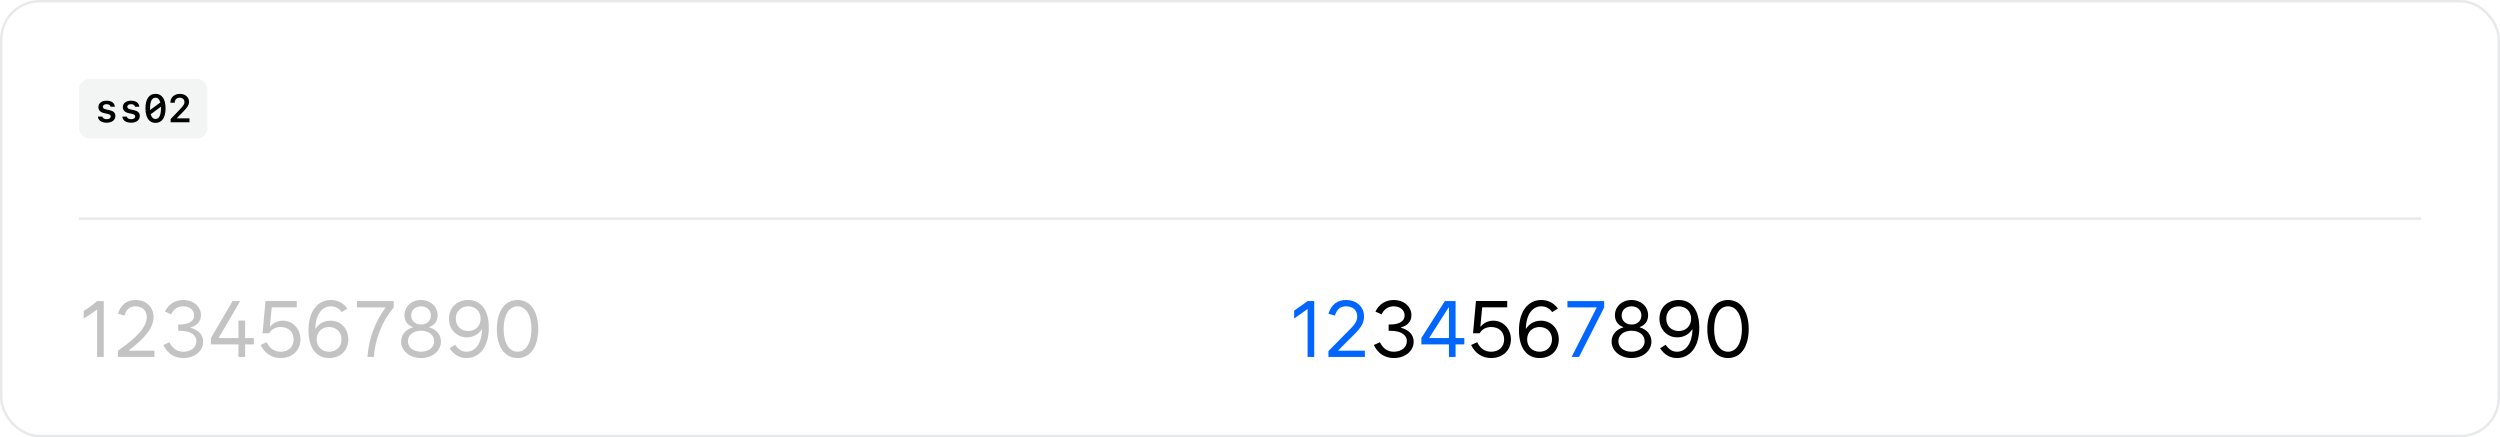 <svg width="1012" height="177" viewBox="0 0 1012 177" fill="none" xmlns="http://www.w3.org/2000/svg">
<rect x="0.5" y="0.5" width="1011" height="176" rx="15.5" stroke="#70737C" stroke-opacity="0.16"/>
<rect x="32" y="32" width="52" height="24" rx="4" fill="#70737C" fill-opacity="0.08"/>
<path d="M39.836 43.367C39.836 41.773 41.148 40.758 43.172 40.758C45.133 40.758 46.375 41.664 46.492 43.203H44.773C44.648 42.562 44.031 42.164 43.148 42.164C42.234 42.164 41.633 42.586 41.633 43.227C41.633 43.773 42.023 44.086 42.953 44.289L44.227 44.562C45.938 44.93 46.695 45.656 46.695 46.938C46.695 48.602 45.328 49.672 43.18 49.672C41.086 49.672 39.758 48.742 39.633 47.195H41.438C41.594 47.867 42.242 48.25 43.211 48.25C44.203 48.25 44.828 47.812 44.828 47.148C44.828 46.586 44.469 46.297 43.492 46.086L42.211 45.805C40.633 45.453 39.836 44.641 39.836 43.367ZM49.727 43.367C49.727 41.773 51.039 40.758 53.062 40.758C55.023 40.758 56.266 41.664 56.383 43.203H54.664C54.539 42.562 53.922 42.164 53.039 42.164C52.125 42.164 51.523 42.586 51.523 43.227C51.523 43.773 51.914 44.086 52.844 44.289L54.117 44.562C55.828 44.93 56.586 45.656 56.586 46.938C56.586 48.602 55.219 49.672 53.07 49.672C50.977 49.672 49.648 48.742 49.523 47.195H51.328C51.484 47.867 52.133 48.25 53.102 48.25C54.094 48.25 54.719 47.812 54.719 47.148C54.719 46.586 54.359 46.297 53.383 46.086L52.102 45.805C50.523 45.453 49.727 44.641 49.727 43.367ZM65.148 43.195L61 46.258C61.336 47.508 62 48.164 62.953 48.164C64.391 48.164 65.164 46.664 65.164 43.859C65.164 43.625 65.156 43.406 65.148 43.195ZM60.75 44.531L64.906 41.484C64.57 40.227 63.906 39.562 62.953 39.562C61.508 39.562 60.734 41.062 60.734 43.859C60.734 44.094 60.742 44.32 60.75 44.531ZM62.953 37.984C65.555 37.984 67.016 40.094 67.016 43.859C67.016 47.633 65.555 49.742 62.953 49.742C60.344 49.742 58.883 47.633 58.883 43.859C58.883 40.094 60.344 37.984 62.953 37.984ZM68.969 41.531C68.969 39.445 70.539 38 72.781 38C75.008 38 76.516 39.305 76.516 41.227C76.516 42.43 75.914 43.438 74.055 45.32L71.672 47.75V47.891H76.695V49.5H69.07V48.195L72.797 44.312C74.289 42.742 74.672 42.148 74.672 41.336C74.672 40.258 73.898 39.555 72.727 39.555C71.531 39.555 70.742 40.344 70.742 41.523V41.578H68.969V41.531Z" fill="black"/>
<rect x="32" y="88" width="948" height="1" fill="#70737C" fill-opacity="0.16"/>
<path d="M33.875 125.875C35.656 124.812 37.438 123.5 39.312 121.875H42V144.5H39.312V125.344H39.188C37.453 126.719 35.641 127.922 33.875 128.844V125.875ZM47.75 141.938C55.75 136.469 59.406 132.188 59.406 128.375C59.406 125.594 57.531 124 54.844 124C52.75 124 51.219 124.969 50.375 127.75L47.75 127C48.938 123.094 51.594 121.438 54.844 121.438C58.969 121.438 62.156 124.094 62.156 128.375C62.156 132.781 58.438 137.109 52.156 141.812V141.938H62.5V144.5H47.75V141.938ZM74.25 144.938C70.5 144.938 67.75 143.031 66.125 139.656L68.594 138.531C69.844 141.125 71.719 142.375 74.25 142.375C77.281 142.375 79.5 140.594 79.5 138.125C79.5 135.5 77 133.906 72.875 133.906H72.125V131.344H72.875C76.469 131.344 78.594 130 78.594 127.688C78.594 125.531 76.75 124 74.188 124C72 124 70.281 125.125 69.25 127.25L66.781 126.125C68.281 123.031 71 121.438 74.188 121.438C78.281 121.438 81.344 124.094 81.344 127.625C81.344 130.094 79.844 131.781 77.062 132.562V132.656C80.359 133.547 82.25 135.531 82.25 138.312C82.25 142.094 78.812 144.938 74.25 144.938ZM85.375 139.406V136.844L94.156 121.875H97.219L88.594 136.625V136.844H96.531V129.75H99.219V136.844H102.75V139.406H99.219V144.5H96.531V139.406H85.375ZM106.281 134.906L107.469 121.844H120.125V124.406H110L109.25 132.219H109.375C110.594 130.719 112.406 129.812 114.5 129.812C118.438 129.812 121.625 133.031 121.625 137.375C121.625 141.812 118.312 144.938 113.625 144.938C110.031 144.938 107.156 143.062 105.5 139.656L107.969 138.531C109.219 141.125 111.125 142.375 113.625 142.375C116.781 142.375 118.875 140.375 118.875 137.375C118.875 134.375 116.781 132.375 113.656 132.375C111.5 132.375 109.828 133.328 109 134.906H106.281ZM133.219 144.938C127.844 144.938 124.875 140.594 124.875 133.719C124.875 125.812 128.75 121.438 133.906 121.438C136.688 121.438 139.125 122.719 140.625 124.906L138.312 126.344C137.281 124.75 135.594 124 133.906 124C130.531 124 127.828 126.984 127.656 133.031H127.781C129.047 131.031 131.219 129.812 133.781 129.812C137.844 129.812 141 132.938 141 137.375C141 141.844 137.781 144.938 133.219 144.938ZM133.219 142.375C136.156 142.375 138.25 140.312 138.25 137.375C138.25 134.438 136.156 132.375 133.219 132.375C130.281 132.375 128.188 134.438 128.188 137.375C128.188 140.312 130.281 142.375 133.219 142.375ZM144.5 124.438V121.875H159.375V124.438C154.562 130.312 151.938 136.906 151.312 144.5H148.75C149.312 137.078 151.688 130.5 156.031 124.562V124.438H144.5ZM170.438 142.375C173.562 142.375 175.75 140.625 175.75 138.125C175.75 135.625 173.562 133.875 170.438 133.875C167.312 133.875 165.125 135.625 165.125 138.125C165.125 140.625 167.312 142.375 170.438 142.375ZM170.438 131.375C172.781 131.375 174.438 129.844 174.438 127.688C174.438 125.531 172.781 124 170.438 124C168.094 124 166.438 125.531 166.438 127.688C166.438 129.844 168.094 131.375 170.438 131.375ZM162.375 138.25C162.375 135.641 164.062 133.422 167.125 132.5V132.406C164.922 131.609 163.719 129.906 163.719 127.625C163.719 124.094 166.594 121.438 170.438 121.438C174.281 121.438 177.156 124.094 177.156 127.625C177.156 129.906 175.953 131.609 173.75 132.406V132.5C176.828 133.422 178.5 135.641 178.5 138.25C178.5 142.031 175.031 144.938 170.438 144.938C165.844 144.938 162.375 142.031 162.375 138.25ZM188.844 144.938C186.031 144.938 183.75 143.594 182 141L184.25 139.562C185.625 141.531 187.031 142.375 188.844 142.375C192.219 142.375 194.922 139.391 195.125 133.344H195C193.703 135.344 191.531 136.562 188.969 136.562C184.906 136.562 181.75 133.438 181.75 129C181.75 124.531 184.969 121.438 189.531 121.438C194.906 121.438 197.875 125.781 197.875 132.656C197.875 140.562 194 144.938 188.844 144.938ZM189.531 134C192.469 134 194.562 131.938 194.562 129C194.562 126.062 192.469 124 189.531 124C186.594 124 184.5 126.062 184.5 129C184.5 131.938 186.594 134 189.531 134ZM209.5 144.938C204.344 144.938 201.125 140.406 201.125 133.188C201.125 125.969 204.344 121.438 209.5 121.438C214.656 121.438 217.875 125.969 217.875 133.188C217.875 140.406 214.656 144.938 209.5 144.938ZM209.5 142.375C212.938 142.375 215.125 138.812 215.125 133.188C215.125 127.562 212.938 124 209.5 124C206.062 124 203.875 127.562 203.875 133.188C203.875 138.812 206.062 142.375 209.5 142.375Z" fill="#2A2A2A" fill-opacity="0.28"/>
<path d="M699.5 144.938C694.344 144.938 691.125 140.406 691.125 133.188C691.125 125.969 694.344 121.438 699.5 121.438C704.656 121.438 707.875 125.969 707.875 133.188C707.875 140.406 704.656 144.938 699.5 144.938ZM699.5 142.375C702.938 142.375 705.125 138.812 705.125 133.188C705.125 127.562 702.938 124 699.5 124C696.062 124 693.875 127.562 693.875 133.188C693.875 138.812 696.062 142.375 699.5 142.375Z" fill="black"/>
<path d="M678.844 144.938C676.031 144.938 673.75 143.594 672 141L674.25 139.562C675.625 141.531 677.031 142.375 678.844 142.375C682.219 142.375 684.922 139.391 685.125 133.344H685C683.703 135.344 681.531 136.562 678.969 136.562C674.906 136.562 671.75 133.438 671.75 129C671.75 124.531 674.969 121.438 679.531 121.438C684.906 121.438 687.875 125.781 687.875 132.656C687.875 140.562 684 144.938 678.844 144.938ZM679.531 134C682.469 134 684.562 131.938 684.562 129C684.562 126.062 682.469 124 679.531 124C676.594 124 674.5 126.062 674.5 129C674.5 131.938 676.594 134 679.531 134Z" fill="black"/>
<path d="M660.438 142.375C663.562 142.375 665.75 140.625 665.75 138.125C665.75 135.625 663.562 133.875 660.438 133.875C657.312 133.875 655.125 135.625 655.125 138.125C655.125 140.625 657.312 142.375 660.438 142.375ZM660.438 131.375C662.781 131.375 664.438 129.844 664.438 127.688C664.438 125.531 662.781 124 660.438 124C658.094 124 656.438 125.531 656.438 127.688C656.438 129.844 658.094 131.375 660.438 131.375ZM652.375 138.25C652.375 135.641 654.062 133.422 657.125 132.5V132.406C654.922 131.609 653.719 129.906 653.719 127.625C653.719 124.094 656.594 121.438 660.438 121.438C664.281 121.438 667.156 124.094 667.156 127.625C667.156 129.906 665.953 131.609 663.75 132.406V132.5C666.828 133.422 668.5 135.641 668.5 138.25C668.5 142.031 665.031 144.938 660.438 144.938C655.844 144.938 652.375 142.031 652.375 138.25Z" fill="black"/>
<path d="M636.188 144.5L646.312 124.562V124.438H634.5V121.875H649.375V124.438L639.188 144.5H636.188Z" fill="#0066FF"/>
<path d="M623.219 144.938C617.844 144.938 614.875 140.594 614.875 133.719C614.875 125.812 618.75 121.438 623.906 121.438C626.688 121.438 629.125 122.719 630.625 124.906L628.312 126.344C627.281 124.75 625.594 124 623.906 124C620.531 124 617.828 126.984 617.656 133.031H617.781C619.047 131.031 621.219 129.812 623.781 129.812C627.844 129.812 631 132.938 631 137.375C631 141.844 627.781 144.938 623.219 144.938ZM623.219 142.375C626.156 142.375 628.25 140.312 628.25 137.375C628.25 134.438 626.156 132.375 623.219 132.375C620.281 132.375 618.188 134.438 618.188 137.375C618.188 140.312 620.281 142.375 623.219 142.375Z" fill="black"/>
<path d="M596.281 134.906L597.469 121.844H610.125V124.406H600L599.25 132.219H599.375C600.594 130.719 602.406 129.812 604.5 129.812C608.438 129.812 611.625 133.031 611.625 137.375C611.625 141.812 608.312 144.938 603.625 144.938C600.031 144.938 597.156 143.062 595.5 139.656L597.969 138.531C599.219 141.125 601.125 142.375 603.625 142.375C606.781 142.375 608.875 140.375 608.875 137.375C608.875 134.375 606.781 132.375 603.656 132.375C601.5 132.375 599.828 133.328 599 134.906H596.281Z" fill="black"/>
<path d="M575.375 139.406V136.812L584.875 121.875H589.219V136.844H592.75V139.406H589.219V144.5H586.531V139.406H575.375ZM578.562 136.844H586.531V124.438H586.406L578.562 136.75V136.844Z" fill="#0066FF"/>
<path d="M564.25 144.938C560.5 144.938 557.75 143.031 556.125 139.656L558.594 138.531C559.844 141.125 561.719 142.375 564.25 142.375C567.281 142.375 569.5 140.594 569.5 138.125C569.5 135.5 567 133.906 562.875 133.906H562.125V131.344H562.875C566.469 131.344 568.594 130 568.594 127.688C568.594 125.531 566.75 124 564.188 124C562 124 560.281 125.125 559.25 127.25L556.781 126.125C558.281 123.031 561 121.438 564.188 121.438C568.281 121.438 571.344 124.094 571.344 127.625C571.344 130.094 569.844 131.781 567.062 132.562V132.656C570.359 133.547 572.25 135.531 572.25 138.312C572.25 142.094 568.812 144.938 564.25 144.938Z" fill="black"/>
<path d="M537.75 144.5V142.125L543.219 136.562C547.531 132.156 549.406 130.812 549.406 128.125C549.406 125.531 547.625 124 544.844 124C542.75 124 541.219 124.969 540.375 127.75L537.75 127C538.938 123.094 541.594 121.438 544.844 121.438C549.125 121.438 552.156 124.125 552.156 128.125C552.156 132.094 549.25 134.25 545.219 138.312L541.75 141.812V141.938H552.5V144.5H537.75Z" fill="#0066FF"/>
<path d="M523.875 128.938V125.75L529.312 121.875H532V144.5H529.312V125.156H529.188L523.875 128.938Z" fill="#0066FF"/>
</svg>

